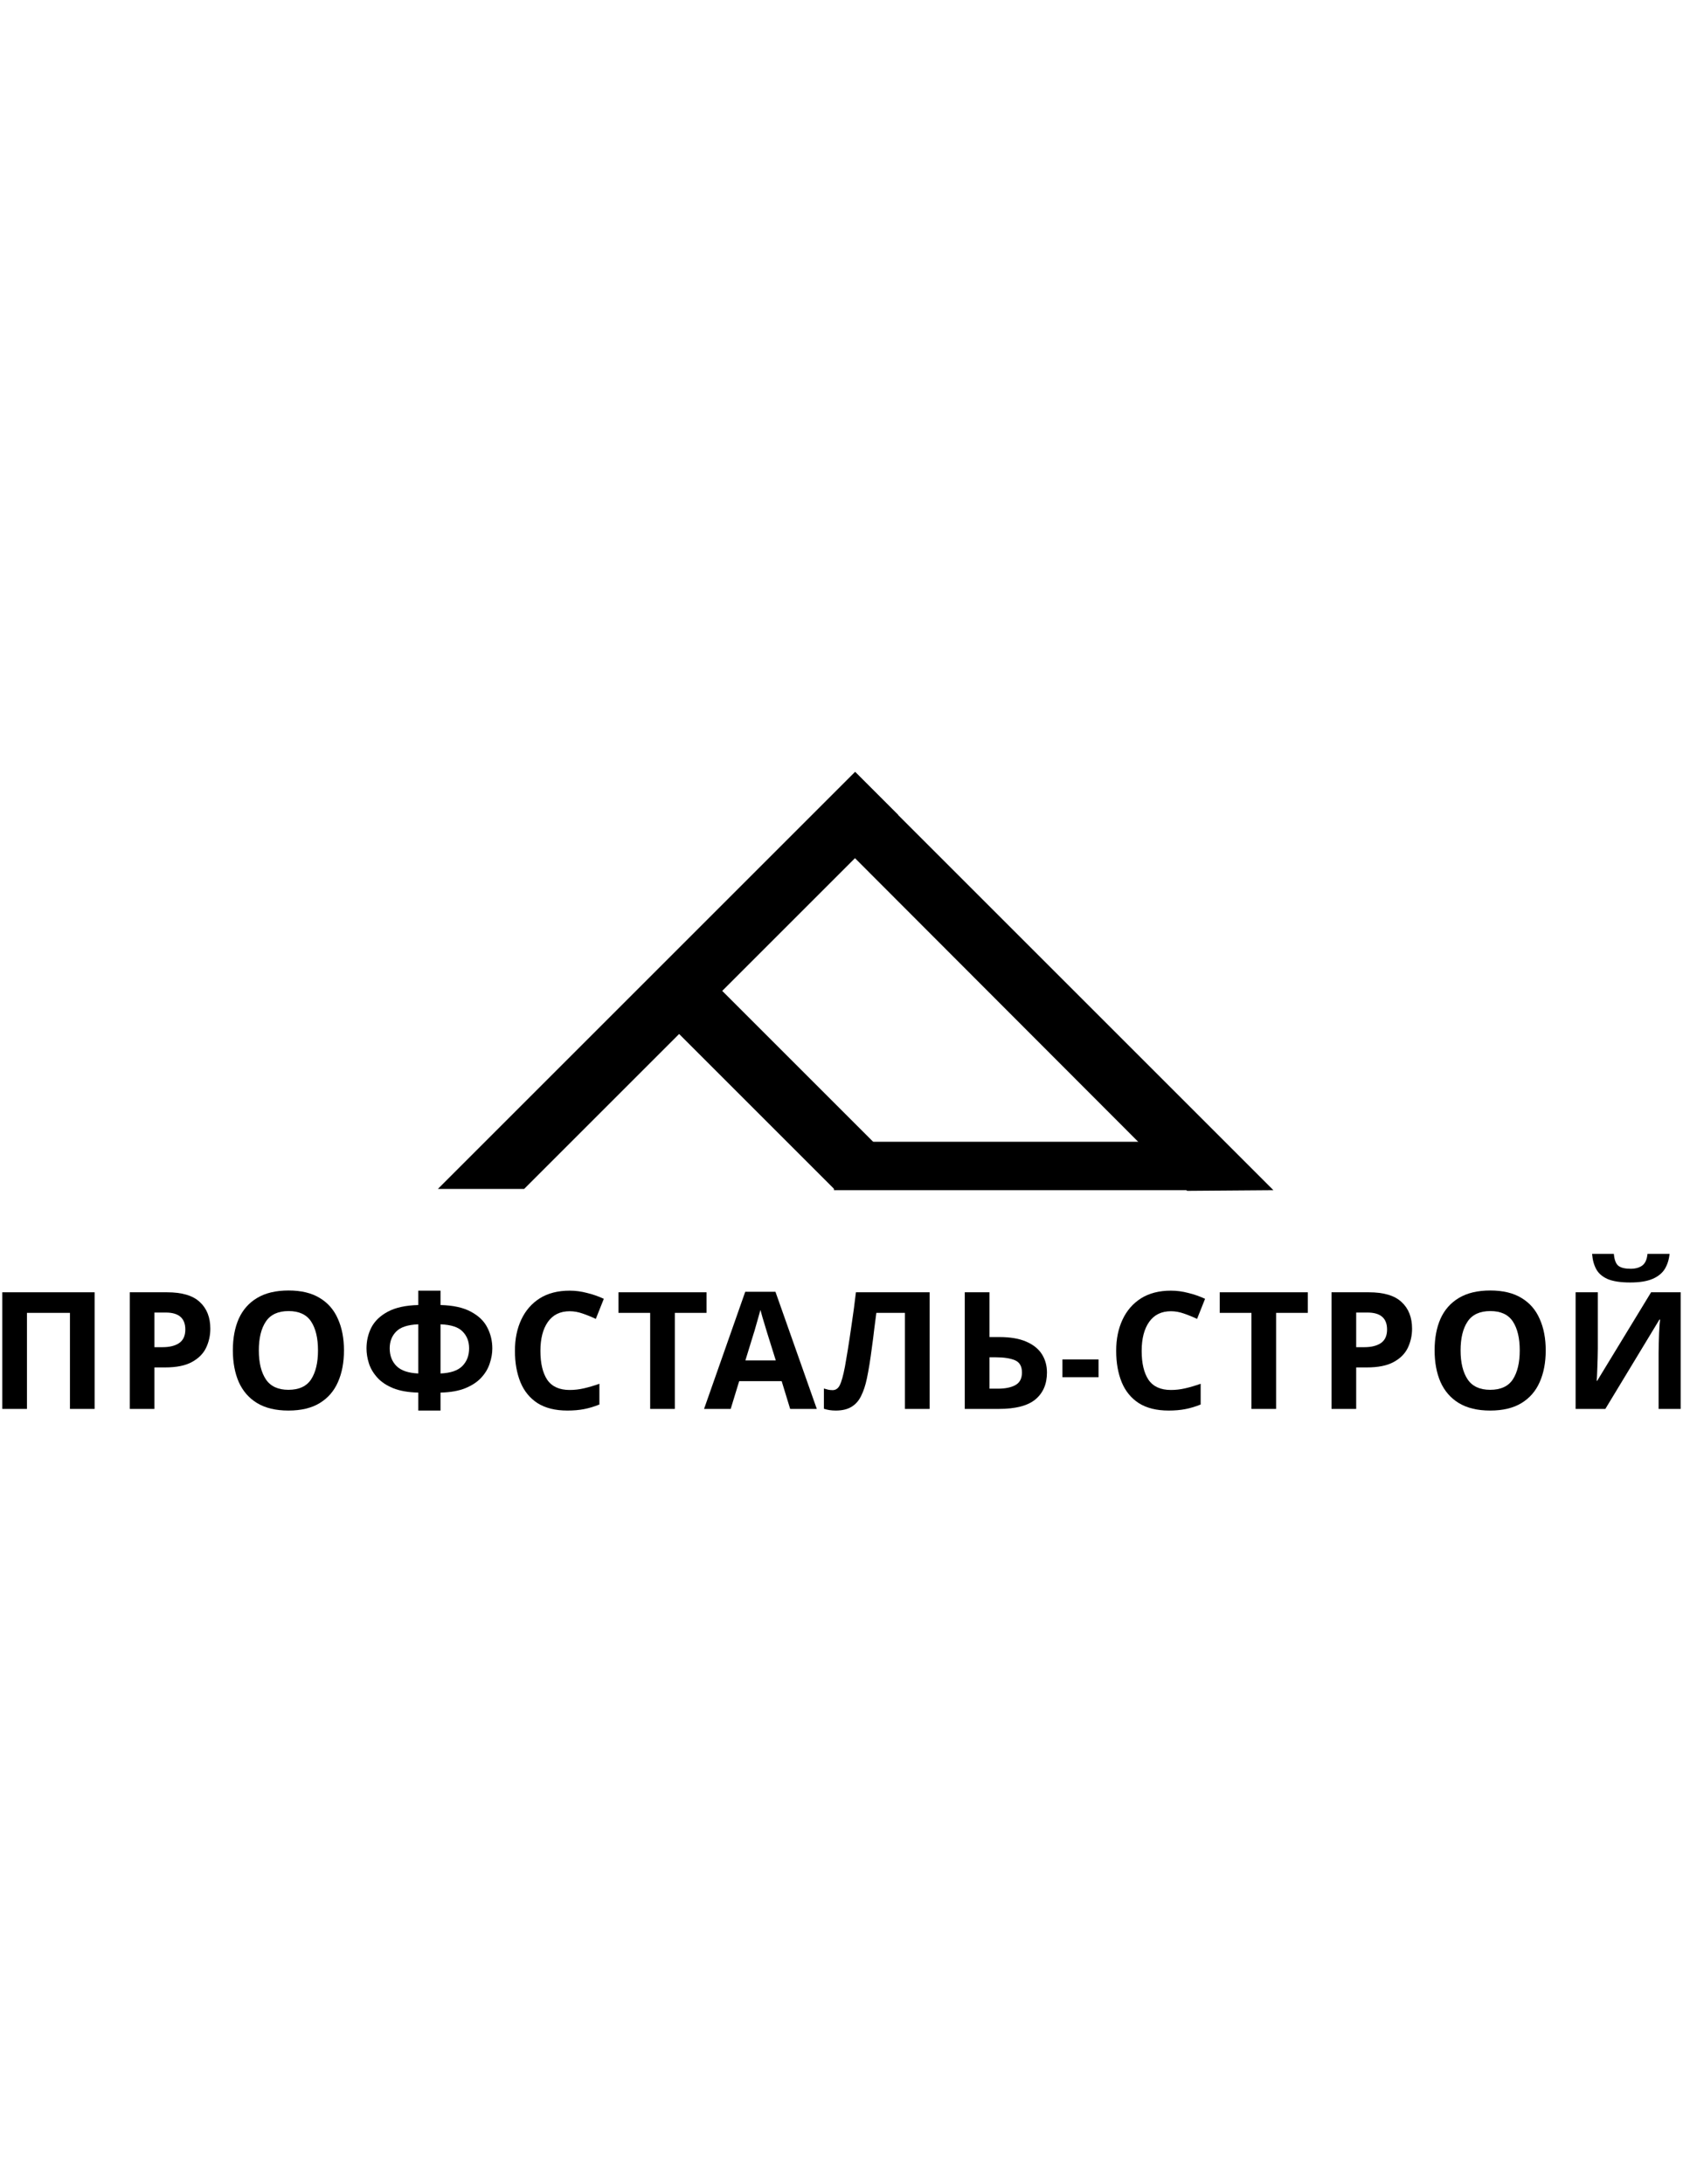<svg width="151" viewBox="0 0 515 196" fill="none" xmlns="http://www.w3.org/2000/svg">
<path d="M0.702 195V159.3H28.952V195H21.402V165.6H8.252V195H0.702Z" fill="black"></path>
<path d="M51.108 159.3C55.708 159.3 59.058 160.3 61.158 162.3C63.291 164.267 64.358 166.983 64.358 170.45C64.358 172.517 63.925 174.467 63.058 176.3C62.191 178.1 60.741 179.55 58.708 180.65C56.708 181.75 53.975 182.3 50.508 182.3H47.258V195H39.708V159.3H51.108ZM50.708 165.5H47.258V176.1H49.758C51.891 176.1 53.575 175.683 54.808 174.85C56.075 173.983 56.708 172.6 56.708 170.7C56.708 167.233 54.708 165.5 50.708 165.5Z" fill="black"></path>
<path d="M105.254 177.1C105.254 180.8 104.638 184.033 103.404 186.8C102.204 189.533 100.354 191.667 97.855 193.2C95.355 194.733 92.154 195.5 88.254 195.5C84.388 195.5 81.188 194.733 78.654 193.2C76.154 191.667 74.288 189.517 73.055 186.75C71.855 183.983 71.254 180.75 71.254 177.05C71.254 173.35 71.855 170.133 73.055 167.4C74.288 164.667 76.154 162.55 78.654 161.05C81.188 159.517 84.404 158.75 88.305 158.75C92.171 158.75 95.355 159.517 97.855 161.05C100.354 162.55 102.204 164.683 103.404 167.45C104.638 170.183 105.254 173.4 105.254 177.1ZM79.204 177.1C79.204 180.833 79.921 183.783 81.355 185.95C82.788 188.083 85.088 189.15 88.254 189.15C91.488 189.15 93.805 188.083 95.204 185.95C96.605 183.783 97.305 180.833 97.305 177.1C97.305 173.333 96.605 170.383 95.204 168.25C93.805 166.117 91.504 165.05 88.305 165.05C85.105 165.05 82.788 166.117 81.355 168.25C79.921 170.383 79.204 173.333 79.204 177.1Z" fill="black"></path>
<path d="M134.799 163.2C138.699 163.3 141.799 163.983 144.099 165.25C146.433 166.483 148.099 168.083 149.099 170.05C150.133 172.017 150.649 174.167 150.649 176.5C150.649 178 150.383 179.533 149.849 181.1C149.349 182.667 148.483 184.117 147.249 185.45C146.049 186.75 144.433 187.817 142.399 188.65C140.366 189.483 137.833 189.933 134.799 190V195.5H127.999V190C124.933 189.933 122.366 189.483 120.299 188.65C118.266 187.817 116.649 186.733 115.449 185.4C114.249 184.067 113.399 182.633 112.899 181.1C112.399 179.533 112.149 178 112.149 176.5C112.149 174.167 112.649 172.017 113.649 170.05C114.683 168.083 116.349 166.483 118.649 165.25C120.983 163.983 124.099 163.3 127.999 163.2V158.8H134.799V163.2ZM127.999 169.1C124.766 169.233 122.499 169.983 121.199 171.35C119.899 172.683 119.249 174.383 119.249 176.45C119.249 178.683 119.949 180.5 121.349 181.9C122.749 183.267 124.966 184.017 127.999 184.15V169.1ZM134.799 184.15C137.866 184.017 140.083 183.267 141.449 181.9C142.849 180.5 143.549 178.683 143.549 176.45C143.549 174.383 142.899 172.683 141.599 171.35C140.333 169.983 138.066 169.233 134.799 169.1V184.15Z" fill="black"></path>
<path d="M174.317 165.1C171.417 165.1 169.2 166.183 167.667 168.35C166.134 170.517 165.367 173.483 165.367 177.25C165.367 181.05 166.067 184 167.467 186.1C168.9 188.167 171.184 189.2 174.317 189.2C175.784 189.2 177.234 189.033 178.667 188.7C180.134 188.367 181.717 187.9 183.417 187.3V193.65C181.85 194.283 180.3 194.75 178.767 195.05C177.234 195.35 175.517 195.5 173.617 195.5C169.95 195.5 166.917 194.75 164.517 193.25C162.15 191.717 160.4 189.583 159.267 186.85C158.134 184.083 157.567 180.867 157.567 177.2C157.567 173.6 158.217 170.417 159.517 167.65C160.817 164.883 162.7 162.717 165.167 161.15C167.667 159.583 170.717 158.8 174.317 158.8C176.084 158.8 177.85 159.033 179.617 159.5C181.417 159.933 183.134 160.533 184.767 161.3L182.317 167.45C180.984 166.817 179.634 166.267 178.267 165.8C176.934 165.333 175.617 165.1 174.317 165.1Z" fill="black"></path>
<path d="M206.503 195H198.953V165.6H189.253V159.3H216.203V165.6H206.503V195Z" fill="black"></path>
<path d="M241.792 195L239.192 186.5H226.192L223.592 195H215.442L228.042 159.15H237.292L249.942 195H241.792ZM234.792 171.85C234.626 171.283 234.409 170.567 234.142 169.7C233.876 168.833 233.609 167.95 233.342 167.05C233.076 166.15 232.859 165.367 232.692 164.7C232.526 165.367 232.292 166.2 231.992 167.2C231.726 168.167 231.459 169.1 231.192 170C230.959 170.867 230.776 171.483 230.642 171.85L228.092 180.15H237.392L234.792 171.85Z" fill="black"></path>
<path d="M284.464 195H276.914V165.6H268.164C267.964 167.133 267.747 168.8 267.514 170.6C267.314 172.4 267.081 174.233 266.814 176.1C266.581 177.933 266.331 179.683 266.064 181.35C265.797 182.983 265.531 184.433 265.264 185.7C264.831 187.767 264.247 189.533 263.514 191C262.814 192.467 261.831 193.583 260.564 194.35C259.331 195.117 257.714 195.5 255.714 195.5C254.414 195.5 253.214 195.317 252.114 194.95V188.75C252.547 188.883 252.964 189 253.364 189.1C253.797 189.2 254.264 189.25 254.764 189.25C255.731 189.25 256.464 188.75 256.964 187.75C257.497 186.717 258.031 184.8 258.564 182C258.764 180.933 259.047 179.267 259.414 177C259.781 174.733 260.181 172.083 260.614 169.05C261.081 165.983 261.514 162.733 261.914 159.3H284.464V195Z" fill="black"></path>
<path d="M295.22 195V159.3H302.77V173H305.77C309.136 173 311.886 173.467 314.02 174.4C316.186 175.333 317.786 176.617 318.82 178.25C319.853 179.883 320.37 181.75 320.37 183.85C320.37 187.383 319.186 190.133 316.82 192.1C314.486 194.033 310.753 195 305.62 195H295.22ZM305.32 188.8C307.62 188.8 309.42 188.433 310.72 187.7C312.053 186.967 312.72 185.683 312.72 183.85C312.72 181.95 312.003 180.7 310.57 180.1C309.136 179.5 307.186 179.2 304.72 179.2H302.77V188.8H305.32Z" fill="black"></path>
<path d="M325.104 179.85H336.154V185.3H325.104V179.85Z" fill="black"></path>
<path d="M358.303 165.1C355.403 165.1 353.187 166.183 351.653 168.35C350.12 170.517 349.353 173.483 349.353 177.25C349.353 181.05 350.053 184 351.453 186.1C352.887 188.167 355.17 189.2 358.303 189.2C359.77 189.2 361.22 189.033 362.653 188.7C364.12 188.367 365.703 187.9 367.403 187.3V193.65C365.837 194.283 364.287 194.75 362.753 195.05C361.22 195.35 359.503 195.5 357.603 195.5C353.937 195.5 350.903 194.75 348.503 193.25C346.137 191.717 344.387 189.583 343.253 186.85C342.12 184.083 341.553 180.867 341.553 177.2C341.553 173.6 342.203 170.417 343.503 167.65C344.803 164.883 346.687 162.717 349.153 161.15C351.653 159.583 354.703 158.8 358.303 158.8C360.07 158.8 361.837 159.033 363.603 159.5C365.403 159.933 367.12 160.533 368.753 161.3L366.303 167.45C364.97 166.817 363.62 166.267 362.253 165.8C360.92 165.333 359.603 165.1 358.303 165.1Z" fill="black"></path>
<path d="M390.489 195H382.939V165.6H373.239V159.3H400.189V165.6H390.489V195Z" fill="black"></path>
<path d="M418.844 159.3C423.444 159.3 426.794 160.3 428.894 162.3C431.028 164.267 432.094 166.983 432.094 170.45C432.094 172.517 431.661 174.467 430.794 176.3C429.928 178.1 428.478 179.55 426.444 180.65C424.444 181.75 421.711 182.3 418.244 182.3H414.994V195H407.444V159.3H418.844ZM418.444 165.5H414.994V176.1H417.494C419.628 176.1 421.311 175.683 422.544 174.85C423.811 173.983 424.444 172.6 424.444 170.7C424.444 167.233 422.444 165.5 418.444 165.5Z" fill="black"></path>
<path d="M472.991 177.1C472.991 180.8 472.374 184.033 471.141 186.8C469.941 189.533 468.091 191.667 465.591 193.2C463.091 194.733 459.891 195.5 455.991 195.5C452.124 195.5 448.924 194.733 446.391 193.2C443.891 191.667 442.024 189.517 440.791 186.75C439.591 183.983 438.991 180.75 438.991 177.05C438.991 173.35 439.591 170.133 440.791 167.4C442.024 164.667 443.891 162.55 446.391 161.05C448.924 159.517 452.141 158.75 456.041 158.75C459.908 158.75 463.091 159.517 465.591 161.05C468.091 162.55 469.941 164.683 471.141 167.45C472.374 170.183 472.991 173.4 472.991 177.1ZM446.941 177.1C446.941 180.833 447.657 183.783 449.091 185.95C450.524 188.083 452.824 189.15 455.991 189.15C459.224 189.15 461.541 188.083 462.941 185.95C464.341 183.783 465.041 180.833 465.041 177.1C465.041 173.333 464.341 170.383 462.941 168.25C461.541 166.117 459.241 165.05 456.041 165.05C452.841 165.05 450.524 166.117 449.091 168.25C447.657 170.383 446.941 173.333 446.941 177.1Z" fill="black"></path>
<path d="M510.886 147.55C510.719 149.283 510.236 150.817 509.436 152.15C508.636 153.45 507.386 154.467 505.686 155.2C503.986 155.933 501.702 156.3 498.836 156.3C495.902 156.3 493.602 155.95 491.936 155.25C490.302 154.517 489.136 153.5 488.436 152.2C487.736 150.9 487.319 149.35 487.186 147.55H493.836C494.002 149.383 494.469 150.6 495.236 151.2C496.002 151.8 497.252 152.1 498.986 152.1C500.419 152.1 501.586 151.783 502.486 151.15C503.419 150.483 503.969 149.283 504.136 147.55H510.886ZM482.136 159.3H488.936V176.55C488.936 177.383 488.919 178.317 488.886 179.35C488.852 180.383 488.819 181.4 488.786 182.4C488.752 183.367 488.719 184.217 488.686 184.95C488.652 185.65 488.619 186.133 488.586 186.4H488.736L505.236 159.3H514.286V195H507.536V177.85C507.536 176.95 507.552 175.967 507.586 174.9C507.619 173.8 507.652 172.75 507.686 171.75C507.752 170.75 507.802 169.883 507.836 169.15C507.902 168.383 507.952 167.883 507.986 167.65H507.786L491.236 195H482.136V159.3Z" fill="black"></path>
<rect x="255.188" y="113.231" width="112.496" height="14.816" fill="black"></rect>
<path d="M134 127.662L261.662 1.45085e-05L274.855 13.193L160.386 127.662H134Z" fill="black"></path>
<path d="M389.657 128.047L261.796 0.187L248.603 13.38L363.271 128.246L389.657 128.047Z" fill="black"></path>
<path d="M281.848 127.892L215.033 61.076L201.84 74.269L255.462 127.892L281.848 127.892Z" fill="black"></path>
</svg>